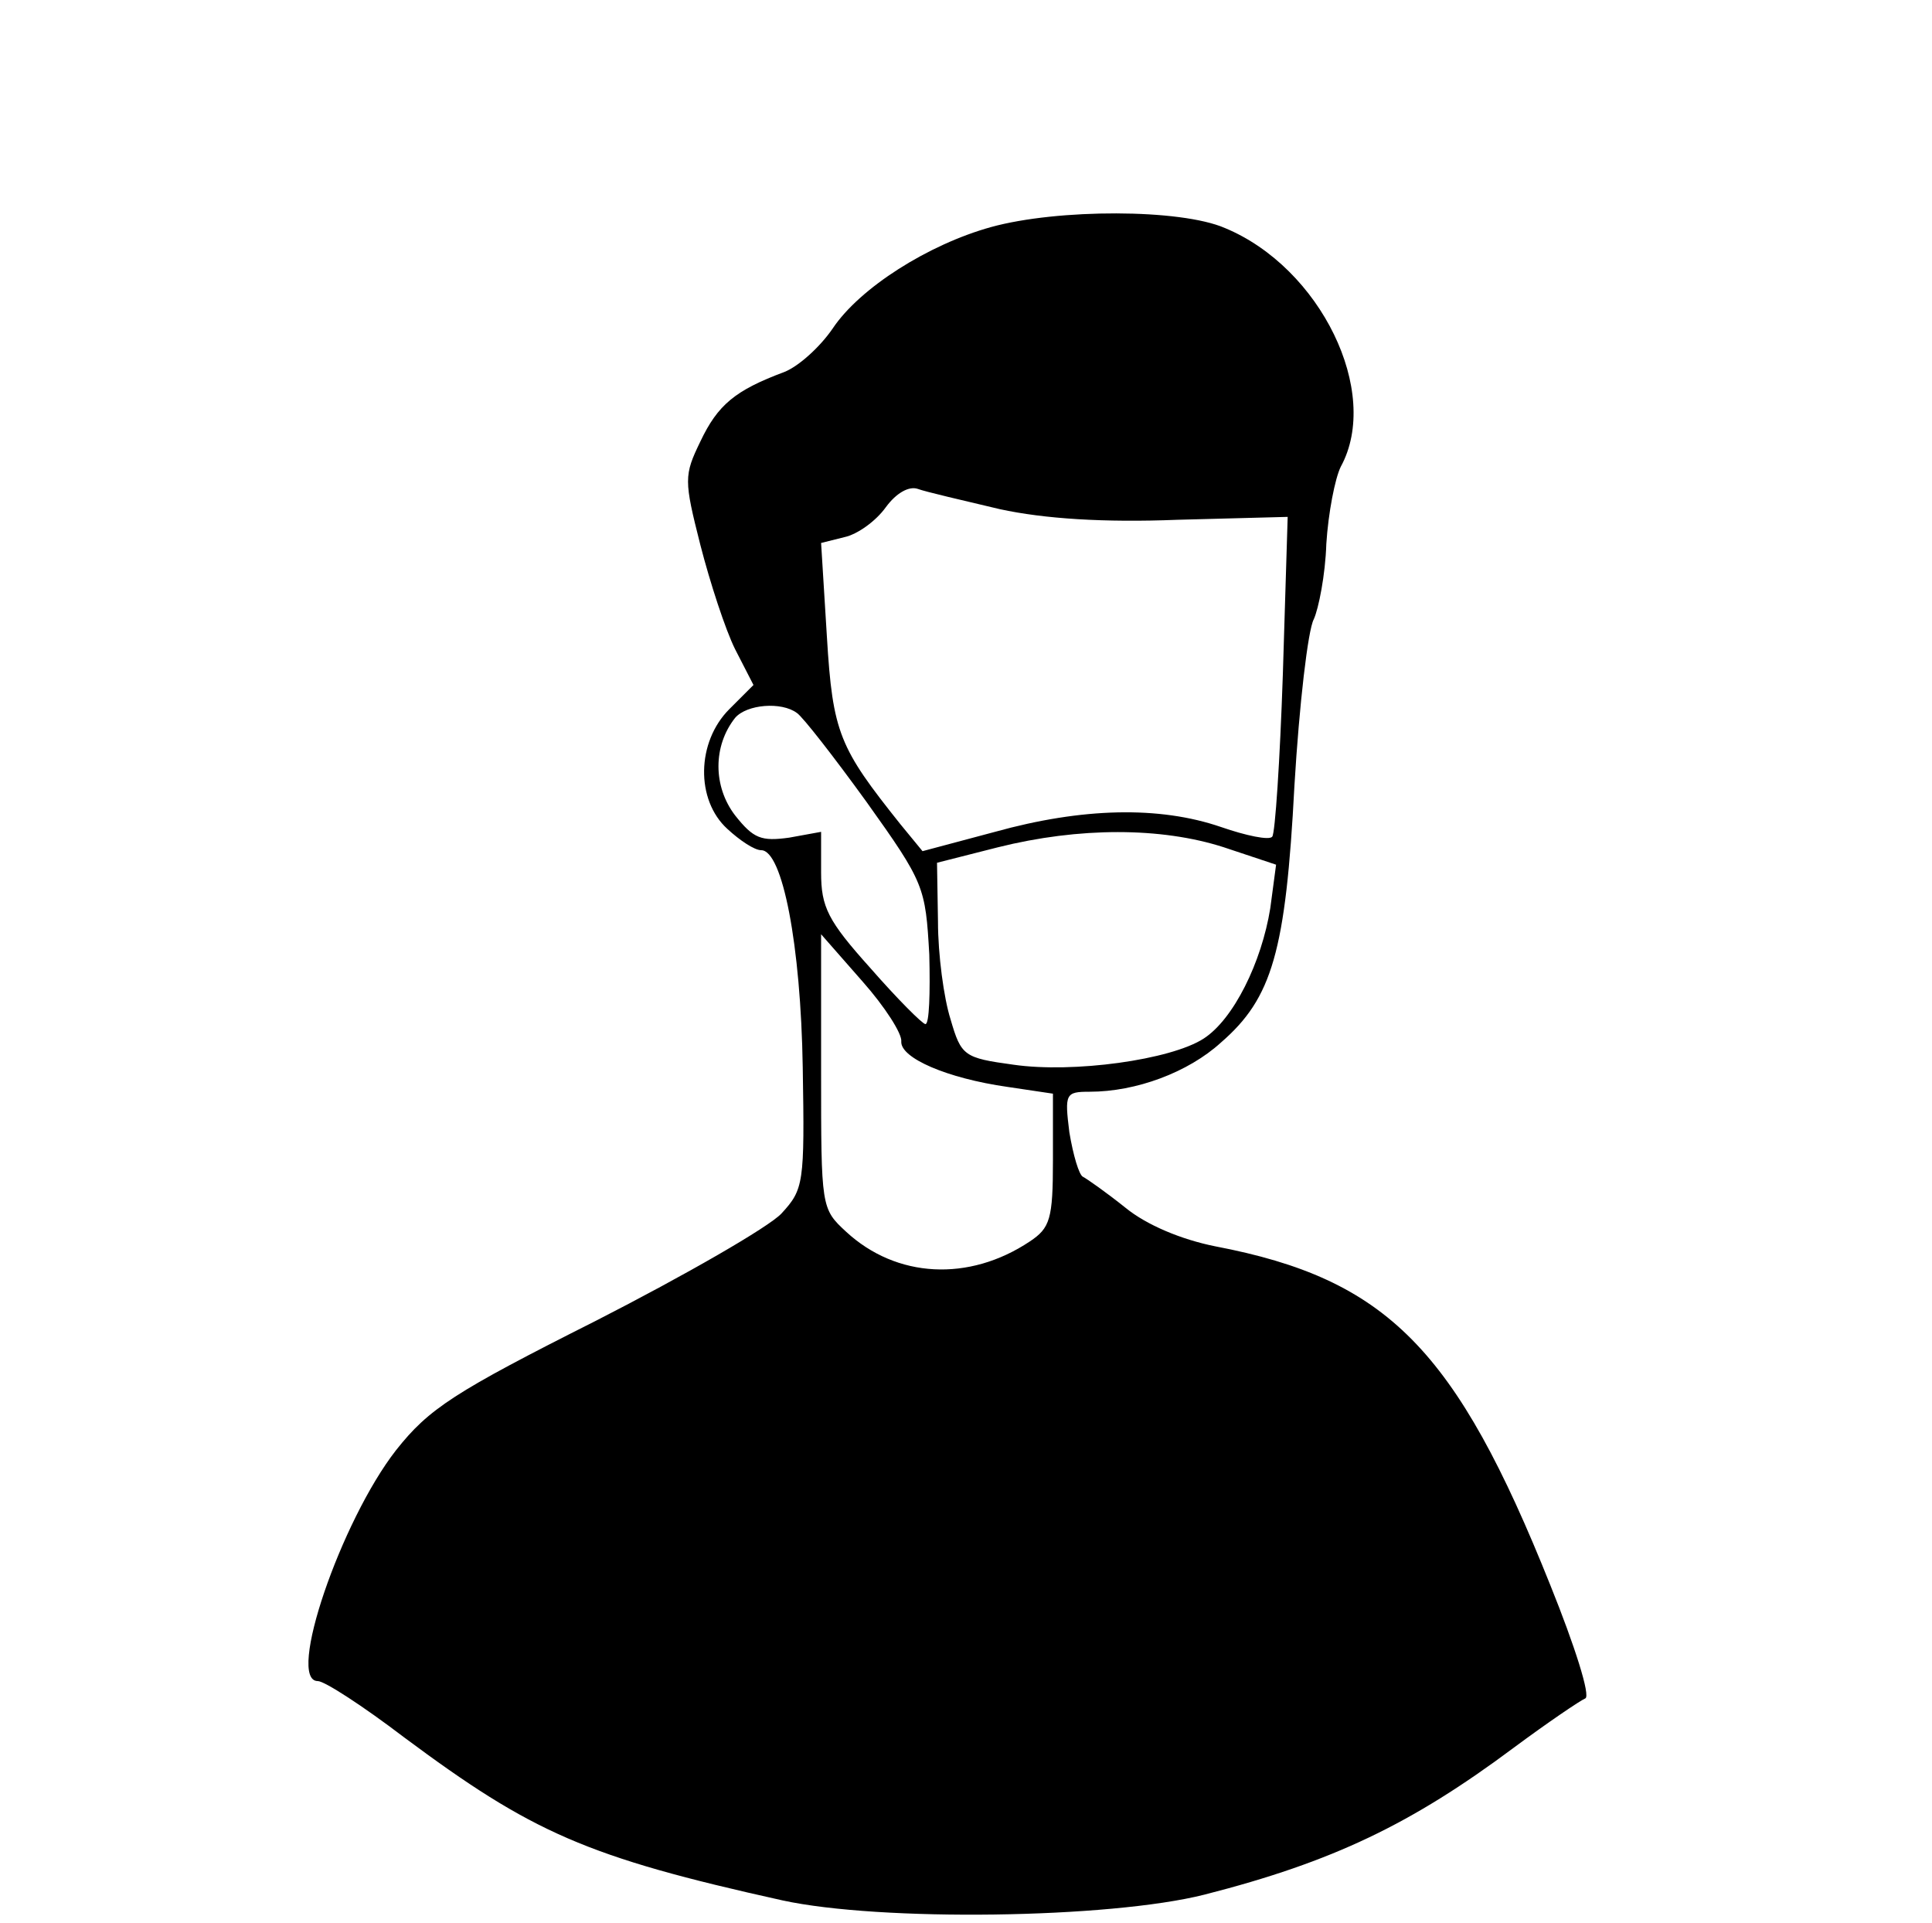 <?xml version="1.0" standalone="no"?>
<!DOCTYPE svg PUBLIC "-//W3C//DTD SVG 20010904//EN"
 "http://www.w3.org/TR/2001/REC-SVG-20010904/DTD/svg10.dtd">
<svg version="1.0" xmlns="http://www.w3.org/2000/svg"
 width="200pt" height="199pt" viewBox="0 0 200 199"
 preserveAspectRatio="xMidYMid meet">
<g transform="translate(0,199) scale(0.1,-0.1)"
fill="#000000" stroke="none">
<path d="M1026 1755 c-65 -18 -136 -63 -164 -105 -13 -19 -35 -39 -50 -45 -51
-19 -69 -34 -87 -72 -17 -35 -17 -40 0 -107 10 -39 26 -88 36 -108 l19 -37
-25 -25 c-34 -34 -35 -94 -2 -124 13 -12 28 -22 35 -22 22 0 41 -98 43 -225 2
-120 1 -126 -22 -151 -13 -14 -100 -64 -192 -111 -147 -74 -173 -91 -207 -134
-57 -73 -114 -239 -81 -239 7 0 47 -26 89 -58 133 -99 189 -124 392 -169 101
-22 338 -19 437 6 133 34 214 73 320 152 35 26 69 49 74 51 6 2 -11 55 -36
117 -98 245 -169 317 -347 351 -35 7 -71 22 -93 40 -20 16 -40 30 -44 32 -4 2
-10 22 -14 46 -5 40 -4 42 21 42 48 0 102 20 136 51 53 46 67 94 76 266 5 84
14 161 20 172 5 11 12 46 13 78 2 32 9 68 15 80 42 77 -21 206 -120 247 -46
20 -173 20 -242 1z m9 -292 c46 -10 108 -14 184 -11 l114 3 -5 -163 c-3 -89
-8 -165 -11 -168 -3 -4 -27 1 -53 10 -64 22 -144 20 -234 -5 l-75 -20 -23 28
c-63 79 -70 94 -76 194 l-6 97 24 6 c14 3 33 17 43 31 11 15 24 22 33 19 8 -3
47 -12 85 -21z m-210 -211 c6 -4 38 -45 72 -92 60 -84 61 -88 65 -158 1 -40 0
-72 -4 -72 -3 0 -29 26 -57 58 -44 49 -51 63 -51 99 l0 42 -33 -6 c-29 -4 -37
-1 -56 23 -23 30 -23 72 0 101 12 14 48 17 64 5z m442 -139 l54 -18 -6 -45
c-9 -56 -38 -115 -69 -135 -34 -22 -135 -36 -197 -27 -51 7 -54 9 -65 47 -7
22 -13 67 -13 101 l-1 61 63 16 c84 21 169 21 234 0z m-334 -201 c-1 -17 47
-38 110 -47 l47 -7 0 -69 c0 -61 -3 -70 -24 -84 -63 -42 -138 -38 -190 10 -26
24 -26 25 -26 166 l0 142 43 -49 c23 -26 41 -54 40 -62z"/>
</g>
</svg>
